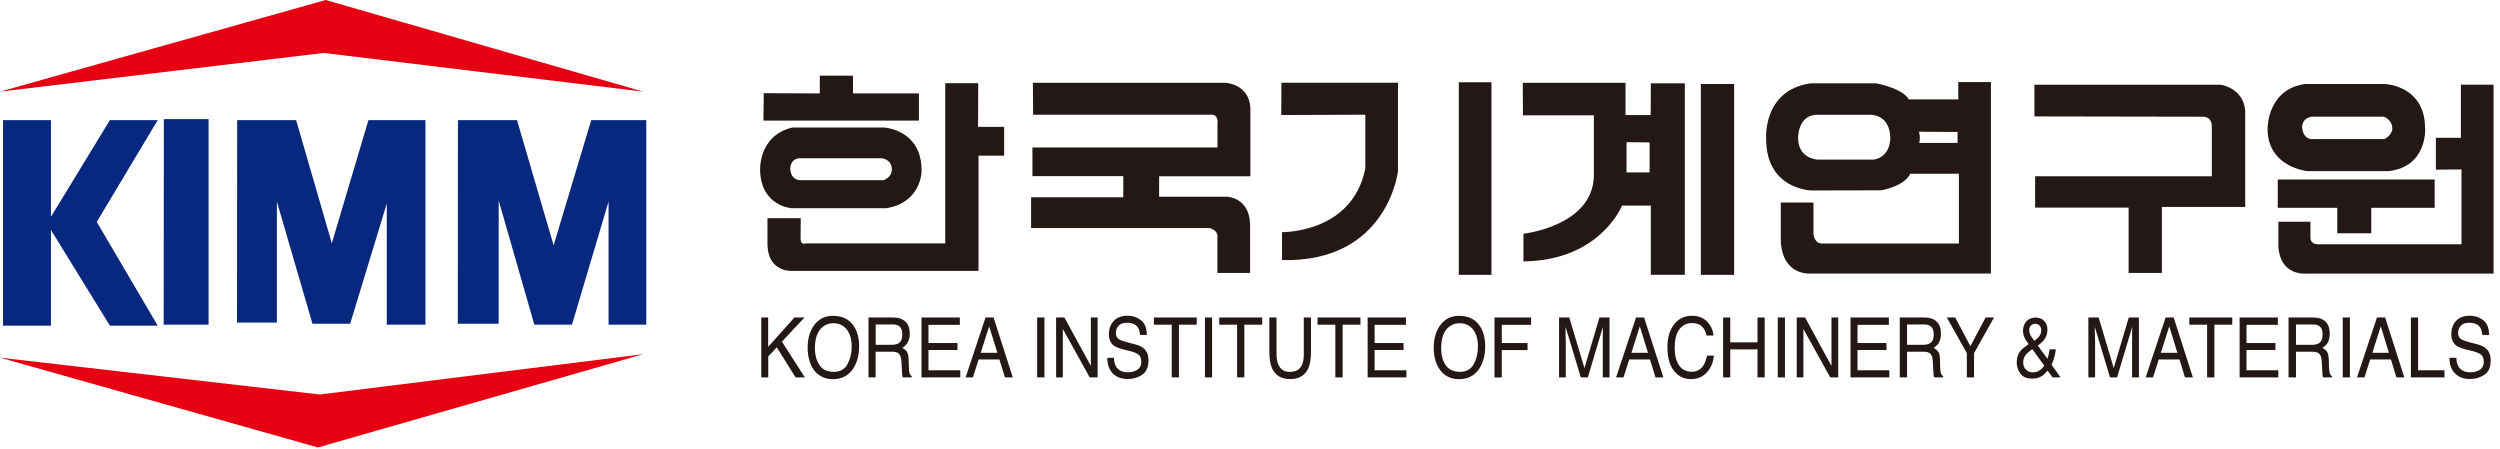 <svg width="323" height="58" viewBox="0 0 323 58" fill="none" xmlns="http://www.w3.org/2000/svg">
<path d="M42.08 0L0 11.84L41.82 6.84L83.1 11.84L42.08 0Z" fill="#E60012"/>
<path d="M0.391 15.52H6.581V28.01L14.201 15.52H20.381L12.501 28.67L20.381 42.08H14.201L6.581 29.71V42.08H0.391V15.52Z" fill="#08287F"/>
<path d="M21.168 15.39H26.948V41.95H21.148L21.168 15.39Z" fill="#08287F"/>
<path d="M30.641 15.52H38.261L42.871 31.43L47.601 15.52H54.971V41.95H49.971V26.3L45.241 41.83H40.371L35.771 26.04V41.68H30.621L30.641 15.52Z" fill="#08287F"/>
<path d="M59.168 15.52H66.798L71.528 31.7L76.388 15.52H83.498V41.95H78.628V26.04L73.898 41.95H69.038L64.428 25.9V41.83H59.148L59.168 15.52Z" fill="#08287F"/>
<path d="M41.08 57.81L83.1 45.76L41.31 50.97L0 46.21L41.08 57.81Z" fill="#E60012"/>
<path d="M98.677 12.04L105.917 12.07V9.78H110.207V12.07H118.727V15.58H98.637L98.677 12.04Z" fill="#231815"/>
<path d="M114.268 16.48H102.348C97.888 17.56 98.208 22.11 98.208 22.11C98.378 26.66 102.278 26.9 102.278 26.9H114.518C119.068 26.15 119.068 22.11 119.068 22.11C119.128 16.76 114.268 16.48 114.268 16.48ZM114.098 23.28H103.428C103.428 23.28 102.178 23.36 102.098 21.79C102.098 21.79 102.058 20.62 103.178 20.45H113.928C113.928 20.45 115.278 20.56 115.228 21.98C115.228 21.98 115.208 22.96 114.088 23.29L114.098 23.28Z" fill="#231815"/>
<path d="M122.106 10.75H126.386L126.366 16.39H129.736V20.11H126.426V35H102.186C102.186 35 99.236 35.11 99.156 31.62V28.19H103.456L103.436 30.77C103.436 30.77 103.366 31.7 104.096 31.45H122.126V10.75H122.106Z" fill="#231815"/>
<path d="M133.439 10.7H158.369C158.369 10.7 161.339 10.85 161.549 13.88V22.77H149.759V25.42H158.529C158.529 25.42 161.419 25.49 161.509 28.97V35.26H157.289V30.78C157.289 30.78 157.539 29.81 156.299 29.47H133.219V25.49H145.129V22.76H133.389V19.05H157.299V16.06C157.299 16.06 157.549 14.65 156.309 14.82H133.479L133.449 10.69L133.439 10.7Z" fill="#231815"/>
<path d="M165.539 14.86L165.559 10.69H180.619V22.11C180.619 22.11 179.299 33.94 165.639 33.6V29.99C165.639 29.99 174.719 30.17 176.399 21.77V14.82L165.539 14.86Z" fill="#231815"/>
<path d="M192.697 10.63H188.477V35.51H192.697V10.63Z" fill="#231815"/>
<path d="M213.288 10.77L213.268 14.87H210.018V10.7H196.738L196.768 14.9H205.928V22.76C205.758 29.22 196.828 30.2 196.828 30.2V33.77C206.748 33.67 209.568 26.56 209.568 26.56H213.288V35.5H217.678V10.77H213.288ZM213.128 22.27H210.148V18.37L213.128 18.4V22.27Z" fill="#231815"/>
<path d="M224.05 10.85H219.75V35.51H224.05V10.85Z" fill="#231815"/>
<path d="M253.009 10.6V12.84H246.629C245.719 11.35 242.409 10.77 242.409 10.77H233.899C227.689 11.68 228.189 17.97 228.189 17.97C228.189 24.51 234.059 24.61 234.059 24.61L243.049 24.59C246.299 23.94 246.799 22.45 246.799 22.45H253.089V31.46H235.469C234.399 31.54 234.299 30.21 234.299 30.21V26.17H230.079V31.2C230.339 35.68 233.899 35.34 233.899 35.34H257.229V10.6H253.009ZM242.019 20.62H234.879C234.879 20.62 232.369 20.58 232.319 17.89C232.319 17.89 232.199 15.03 234.589 14.83H241.699C241.699 14.83 244.159 14.75 244.229 17.81C244.229 17.81 244.319 20.29 242.029 20.63L242.019 20.62ZM252.919 18.47H247.969C248.159 17.64 247.919 17.02 247.919 17.02L252.919 17.05V18.47Z" fill="#231815"/>
<path d="M262.848 10.95H286.928C286.928 10.95 289.818 11.35 290.078 14.26V26.74H279.318V35.26H275.018V26.82H262.938V22.77H285.768V16.33C285.768 16.33 285.838 15.08 284.608 15.08L262.848 15.04V10.96V10.95Z" fill="#231815"/>
<path d="M313.319 16.57C313.319 11.02 308.109 10.85 308.109 10.85H297.849C292.889 11.51 292.969 16.64 292.969 16.64C292.969 21.61 298.099 22.11 298.099 22.11H308.609C313.659 21.53 313.329 16.57 313.329 16.57H313.319ZM308.109 17.97H298.929C298.929 17.97 297.689 18.22 297.439 16.57C297.439 16.57 297.269 15.32 298.669 15.07H307.929C307.929 15.07 309.009 15.31 309.089 16.57C309.089 16.57 309.179 17.31 308.099 17.97H308.109Z" fill="#231815"/>
<path d="M314.717 21.9V17.8H317.947V10.94H322.167V35.35H297.847C297.847 35.35 294.617 35.64 294.367 31.88V28.65H298.507V30.64C298.507 30.64 298.417 31.51 299.417 31.56H318.027V21.89L314.717 21.92V21.9Z" fill="#231815"/>
<path d="M294.289 23.19H314.559V26.85H306.369V30.14H301.979V26.85H294.289V23.19Z" fill="#231815"/>
<path d="M98.348 41.02H99.248V44.81L102.638 41.02H103.938L101.028 44.14L103.988 48.76H102.788L100.358 44.87L99.258 46.06V48.76H98.358V41.02H98.348Z" fill="#231815"/>
<path d="M107.718 48.04C106.868 48.04 106.238 47.74 105.868 47.16C105.488 46.58 105.288 45.86 105.288 45.01C105.288 43.94 105.508 43.13 105.948 42.58C106.398 42.03 106.968 41.76 107.688 41.76C108.408 41.76 108.988 42.04 109.408 42.58C109.828 43.14 110.038 43.86 110.038 44.78C110.038 45.64 109.858 46.39 109.498 47.05C109.138 47.71 108.538 48.05 107.718 48.05V48.04ZM107.648 40.8C106.488 40.8 105.618 41.29 105.028 42.24C104.578 42.97 104.348 43.88 104.348 44.92C104.348 46.07 104.618 47.04 105.148 47.8C105.758 48.59 106.578 48.99 107.628 48.99C108.748 48.99 109.608 48.54 110.218 47.64C110.738 46.86 110.998 45.91 110.998 44.76C110.998 43.7 110.778 42.82 110.318 42.14C109.748 41.26 108.848 40.81 107.648 40.81V40.8Z" fill="#231815"/>
<path d="M113.139 44.55V41.92H115.329C115.639 41.92 115.879 41.96 116.069 42.08C116.409 42.27 116.579 42.65 116.579 43.19C116.579 43.73 116.459 44.07 116.209 44.27C115.969 44.46 115.639 44.55 115.209 44.55H113.139ZM112.199 48.76H113.129V45.44H115.169C115.529 45.44 115.799 45.48 115.979 45.58C116.279 45.76 116.429 46.09 116.459 46.6L116.529 47.9C116.529 48.2 116.559 48.39 116.569 48.5C116.589 48.6 116.609 48.71 116.639 48.76H117.789V48.58C117.639 48.52 117.549 48.36 117.489 48.11C117.449 47.96 117.429 47.75 117.429 47.46L117.399 46.42C117.389 45.96 117.299 45.64 117.169 45.44C117.039 45.24 116.839 45.08 116.569 44.95C116.859 44.78 117.109 44.53 117.279 44.24C117.449 43.94 117.539 43.57 117.539 43.1C117.539 42.21 117.219 41.6 116.589 41.27C116.259 41.09 115.839 41.02 115.329 41.02H112.209V48.76H112.199Z" fill="#231815"/>
<path d="M119.059 41.02H124.009V41.97H119.959V44.32H123.709V45.22H119.959V47.84H124.069V48.76H119.059V41.02Z" fill="#231815"/>
<path d="M126.71 45.58L127.8 42.16L128.86 45.58H126.71ZM124.75 48.76H125.7L126.44 46.44H129.12L129.84 48.76H130.85L128.37 41.02H127.33L124.76 48.76H124.75Z" fill="#231815"/>
<path d="M134 41.02H134.94V48.76H134V41.02Z" fill="#231815"/>
<path d="M136.449 41.02H137.519L140.939 47.28V41.02H141.809V48.76H140.789L137.319 42.5V48.76H136.449V41.02Z" fill="#231815"/>
<path d="M143.917 46.24C143.937 46.69 144.027 47.04 144.177 47.33C144.477 47.85 144.997 48.1 145.737 48.1C146.067 48.1 146.387 48.04 146.657 47.92C147.187 47.71 147.457 47.32 147.457 46.74C147.457 46.33 147.347 46.02 147.117 45.83C146.887 45.65 146.527 45.5 146.047 45.37L145.147 45.15C144.557 44.99 144.137 44.83 143.897 44.64C143.477 44.32 143.267 43.83 143.267 43.18C143.267 42.49 143.477 41.92 143.887 41.47C144.297 41.03 144.897 40.79 145.647 40.79C146.357 40.79 146.937 41 147.437 41.39C147.917 41.79 148.167 42.4 148.167 43.27H147.297C147.247 42.85 147.157 42.54 147.017 42.3C146.747 41.91 146.287 41.7 145.627 41.7C145.107 41.7 144.737 41.83 144.507 42.1C144.287 42.35 144.167 42.66 144.167 42.99C144.167 43.39 144.307 43.66 144.567 43.83C144.747 43.95 145.147 44.09 145.777 44.26L146.707 44.5C147.157 44.63 147.507 44.79 147.757 45C148.177 45.36 148.387 45.87 148.387 46.57C148.387 47.43 148.117 48.05 147.577 48.41C147.047 48.78 146.417 48.97 145.707 48.97C144.877 48.97 144.227 48.72 143.757 48.23C143.287 47.74 143.057 47.06 143.067 46.23H143.937L143.917 46.24Z" fill="#231815"/>
<path d="M154.618 41.02V41.95H152.318V48.76H151.388V41.95H149.078V41.02H154.618Z" fill="#231815"/>
<path d="M155.68 41.02H156.6V48.76H155.68V41.02Z" fill="#231815"/>
<path d="M163.077 41.02V41.95H160.767V48.76H159.837V41.95H157.527V41.02H163.077Z" fill="#231815"/>
<path d="M164.93 41.02V45.81C164.93 46.36 165.02 46.83 165.21 47.2C165.49 47.77 165.96 48.05 166.62 48.05C167.41 48.05 167.95 47.75 168.22 47.14C168.37 46.81 168.45 46.36 168.45 45.81V41.02H169.38V45.37C169.38 46.33 169.27 47.06 169.04 47.57C168.62 48.5 167.84 48.98 166.69 48.98C165.54 48.98 164.76 48.5 164.34 47.57C164.11 47.06 164 46.33 164 45.37V41.02H164.93Z" fill="#231815"/>
<path d="M175.767 41.02V41.95H173.467V48.76H172.527V41.95H170.227V41.02H175.767Z" fill="#231815"/>
<path d="M176.699 41.02H181.649V41.97H177.599V44.32H181.339V45.22H177.599V47.84H181.709V48.76H176.699V41.02Z" fill="#231815"/>
<path d="M188.638 48.04C187.778 48.04 187.158 47.74 186.768 47.16C186.388 46.58 186.198 45.86 186.198 45.01C186.198 43.94 186.418 43.13 186.858 42.58C187.308 42.03 187.878 41.76 188.598 41.76C189.318 41.76 189.908 42.04 190.328 42.58C190.748 43.14 190.948 43.86 190.948 44.78C190.948 45.64 190.768 46.39 190.408 47.05C190.038 47.71 189.458 48.05 188.638 48.05V48.04ZM188.548 40.8C187.388 40.8 186.518 41.29 185.928 42.24C185.468 42.97 185.238 43.88 185.238 44.92C185.238 46.07 185.508 47.04 186.048 47.8C186.638 48.59 187.468 48.99 188.518 48.99C189.638 48.99 190.508 48.54 191.118 47.64C191.628 46.86 191.888 45.91 191.888 44.76C191.888 43.7 191.658 42.82 191.208 42.14C190.628 41.26 189.738 40.81 188.538 40.81L188.548 40.8Z" fill="#231815"/>
<path d="M193.09 41.02H197.82V41.97H194.03V44.32H197.36V45.23H194.03V48.77H193.09V41.03V41.02Z" fill="#231815"/>
<path d="M201.44 41.02H202.75L204.71 47.56L206.65 41.02H207.95V48.76H207.08V44.18C207.08 44.03 207.08 43.77 207.08 43.39C207.08 43.03 207.1 42.64 207.1 42.22L205.15 48.76H204.24L202.27 42.22V42.46C202.27 42.65 202.27 42.94 202.27 43.33C202.28 43.72 202.3 43.99 202.3 44.18V48.76H201.43V41.02H201.44Z" fill="#231815"/>
<path d="M210.777 45.58L211.867 42.16L212.917 45.58H210.777ZM208.807 48.76H209.757L210.497 46.44H213.177L213.887 48.76H214.907L212.417 41.02H211.377L208.797 48.76H208.807Z" fill="#231815"/>
<path d="M220.6 41.59C221.07 42.11 221.33 42.69 221.39 43.35H220.49C220.39 42.87 220.18 42.46 219.88 42.17C219.58 41.88 219.15 41.74 218.6 41.74C217.94 41.74 217.4 42 216.99 42.53C216.57 43.08 216.37 43.88 216.37 45C216.37 45.9 216.56 46.63 216.92 47.19C217.3 47.75 217.85 48.03 218.58 48.03C219.25 48.03 219.77 47.73 220.12 47.15C220.31 46.84 220.45 46.43 220.54 45.94H221.44C221.36 46.74 221.1 47.43 220.65 47.97C220.11 48.64 219.39 48.98 218.47 48.98C217.68 48.98 217.01 48.71 216.49 48.15C215.78 47.44 215.43 46.33 215.43 44.82C215.43 43.67 215.7 42.74 216.22 42C216.8 41.21 217.59 40.8 218.6 40.8C219.45 40.8 220.11 41.07 220.6 41.59Z" fill="#231815"/>
<path d="M222.629 41.02H223.549V44.23H227.069V41.02H227.999V48.76H227.069V45.14H223.549V48.76H222.629V41.02Z" fill="#231815"/>
<path d="M229.688 41.02H230.617V48.76H229.688V41.02Z" fill="#231815"/>
<path d="M232.147 41.02H233.217L236.627 47.28V41.02H237.497V48.76H236.467L232.997 42.5V48.76H232.137V41.02H232.147Z" fill="#231815"/>
<path d="M239.09 41.02H244.04V41.97H239.99V44.32H243.73V45.22H239.99V47.84H244.1V48.76H239.09V41.02Z" fill="#231815"/>
<path d="M246.389 44.55V41.92H248.589C248.889 41.92 249.129 41.96 249.329 42.08C249.659 42.27 249.839 42.65 249.839 43.19C249.839 43.73 249.709 44.07 249.469 44.27C249.219 44.46 248.899 44.55 248.459 44.55H246.399H246.389ZM245.449 48.76H246.389V45.44H248.419C248.789 45.44 249.059 45.48 249.229 45.58C249.539 45.76 249.689 46.09 249.709 46.6L249.789 47.9C249.789 48.2 249.809 48.39 249.829 48.5C249.839 48.6 249.859 48.71 249.899 48.76H251.049V48.58C250.899 48.52 250.799 48.36 250.739 48.11C250.719 47.96 250.679 47.75 250.669 47.46L250.649 46.42C250.629 45.96 250.559 45.64 250.419 45.44C250.279 45.24 250.079 45.08 249.809 44.95C250.119 44.78 250.349 44.53 250.519 44.24C250.689 43.94 250.769 43.57 250.769 43.1C250.769 42.21 250.459 41.6 249.829 41.27C249.499 41.09 249.079 41.02 248.559 41.02H245.449V48.76Z" fill="#231815"/>
<path d="M251.527 41.02H252.607L254.577 44.73L256.537 41.02H257.627L255.047 45.63V48.76H254.117V45.63L251.527 41.02Z" fill="#231815"/>
<path d="M262.839 44.04C262.599 43.73 262.429 43.48 262.319 43.28C262.219 43.08 262.169 42.87 262.169 42.66C262.169 42.51 262.199 42.36 262.269 42.22C262.399 41.97 262.639 41.84 262.989 41.84C263.219 41.84 263.389 41.93 263.529 42.09C263.669 42.25 263.729 42.45 263.729 42.67C263.729 42.97 263.639 43.23 263.449 43.48C263.339 43.62 263.129 43.82 262.829 44.05L262.839 44.04ZM262.649 48.12C262.339 48.12 262.059 48.01 261.799 47.79C261.529 47.57 261.399 47.25 261.399 46.83C261.399 46.45 261.509 46.13 261.709 45.86C261.839 45.69 262.129 45.43 262.569 45.1L264.109 47.24C263.979 47.46 263.789 47.66 263.539 47.84C263.289 48.02 262.999 48.1 262.669 48.1L262.649 48.12ZM262.099 44.46C261.569 44.83 261.209 45.12 261.019 45.36C260.709 45.74 260.559 46.23 260.559 46.82C260.559 47.36 260.709 47.85 261.039 48.28C261.359 48.71 261.869 48.92 262.579 48.92C263.059 48.92 263.479 48.81 263.849 48.56C264.059 48.42 264.289 48.19 264.549 47.89L265.189 48.76H266.229L265.049 47.11C265.049 47.19 265.129 47 265.289 46.56C265.449 46.09 265.559 45.62 265.609 45.13H264.809C264.779 45.37 264.739 45.56 264.709 45.7C264.679 45.84 264.619 46.06 264.539 46.36L263.289 44.66C263.669 44.37 263.949 44.11 264.099 43.89C264.389 43.52 264.529 43.09 264.529 42.58C264.529 42.15 264.399 41.79 264.119 41.48C263.849 41.18 263.479 41.03 263.009 41.03C262.509 41.03 262.109 41.19 261.809 41.52C261.519 41.85 261.369 42.26 261.369 42.76C261.369 42.99 261.419 43.25 261.519 43.51C261.619 43.77 261.809 44.08 262.099 44.46Z" fill="#231815"/>
<path d="M269.836 41.02H271.146L273.096 47.56L275.036 41.02H276.346V48.76H275.466V44.18C275.466 44.03 275.466 43.77 275.466 43.39C275.466 43.03 275.486 42.64 275.486 42.22L273.526 48.76H272.616L270.646 42.22V42.46C270.646 42.65 270.646 42.94 270.666 43.33C270.666 43.72 270.686 43.99 270.686 44.18V48.76H269.816V41.02H269.836Z" fill="#231815"/>
<path d="M279.179 45.58L280.269 42.16L281.319 45.58H279.179ZM277.219 48.76H278.169L278.909 46.44H281.589L282.299 48.76H283.319L280.839 41.02H279.799L277.219 48.76Z" fill="#231815"/>
<path d="M288.409 41.02V41.95H286.099V48.76H285.159V41.95H282.859V41.02H288.399H288.409Z" fill="#231815"/>
<path d="M289.348 41.02H294.298V41.97H290.248V44.32H293.988V45.22H290.248V47.84H294.358V48.76H289.358V41.02H289.348Z" fill="#231815"/>
<path d="M296.64 44.55V41.92H298.83C299.14 41.92 299.38 41.96 299.57 42.08C299.91 42.27 300.08 42.65 300.08 43.19C300.08 43.73 299.96 44.07 299.71 44.27C299.47 44.46 299.14 44.55 298.71 44.55H296.64ZM295.71 48.76H296.64V45.44H298.67C299.03 45.44 299.3 45.48 299.48 45.58C299.78 45.76 299.94 46.09 299.96 46.6L300.04 47.9C300.04 48.2 300.06 48.39 300.08 48.5C300.1 48.6 300.12 48.71 300.14 48.76H301.28V48.58C301.14 48.52 301.03 48.36 300.98 48.11C300.94 47.96 300.92 47.75 300.91 47.46L300.88 46.42C300.86 45.96 300.78 45.64 300.65 45.44C300.51 45.24 300.31 45.08 300.05 44.95C300.35 44.78 300.59 44.53 300.76 44.24C300.92 43.94 301 43.57 301 43.1C301 42.21 300.69 41.6 300.06 41.27C299.73 41.09 299.3 41.02 298.79 41.02H295.68V48.76H295.71Z" fill="#231815"/>
<path d="M302.68 41.02H303.61V48.76H302.68V41.02Z" fill="#231815"/>
<path d="M306.507 45.58L307.597 42.16L308.647 45.58H306.507ZM304.537 48.76H305.487L306.227 46.44H308.907L309.617 48.76H310.637L308.157 41.02H307.107L304.527 48.76H304.537Z" fill="#231815"/>
<path d="M311.477 41.02H312.417V47.84H315.827V48.76H311.487V41.02H311.477Z" fill="#231815"/>
<path d="M317.367 46.24C317.367 46.69 317.467 47.04 317.627 47.33C317.917 47.85 318.437 48.1 319.187 48.1C319.517 48.1 319.827 48.04 320.107 47.92C320.637 47.71 320.907 47.32 320.907 46.74C320.907 46.33 320.787 46.02 320.567 45.83C320.327 45.65 319.977 45.5 319.487 45.37L318.587 45.15C318.007 44.99 317.587 44.83 317.337 44.64C316.917 44.32 316.707 43.83 316.707 43.18C316.707 42.49 316.907 41.92 317.317 41.47C317.727 41.03 318.317 40.79 319.087 40.79C319.777 40.79 320.367 41 320.857 41.39C321.347 41.79 321.587 42.4 321.587 43.27H320.717C320.667 42.85 320.577 42.54 320.427 42.3C320.167 41.91 319.707 41.7 319.057 41.7C318.517 41.7 318.157 41.83 317.927 42.1C317.697 42.35 317.587 42.66 317.587 42.99C317.587 43.39 317.717 43.66 317.987 43.83C318.167 43.95 318.567 44.09 319.197 44.26L320.127 44.5C320.577 44.63 320.927 44.79 321.167 45C321.587 45.36 321.797 45.87 321.797 46.57C321.797 47.43 321.527 48.05 320.997 48.41C320.447 48.78 319.837 48.97 319.117 48.97C318.287 48.97 317.647 48.72 317.167 48.23C316.687 47.74 316.467 47.06 316.477 46.23H317.357L317.367 46.24Z" fill="#231815"/>
</svg>
